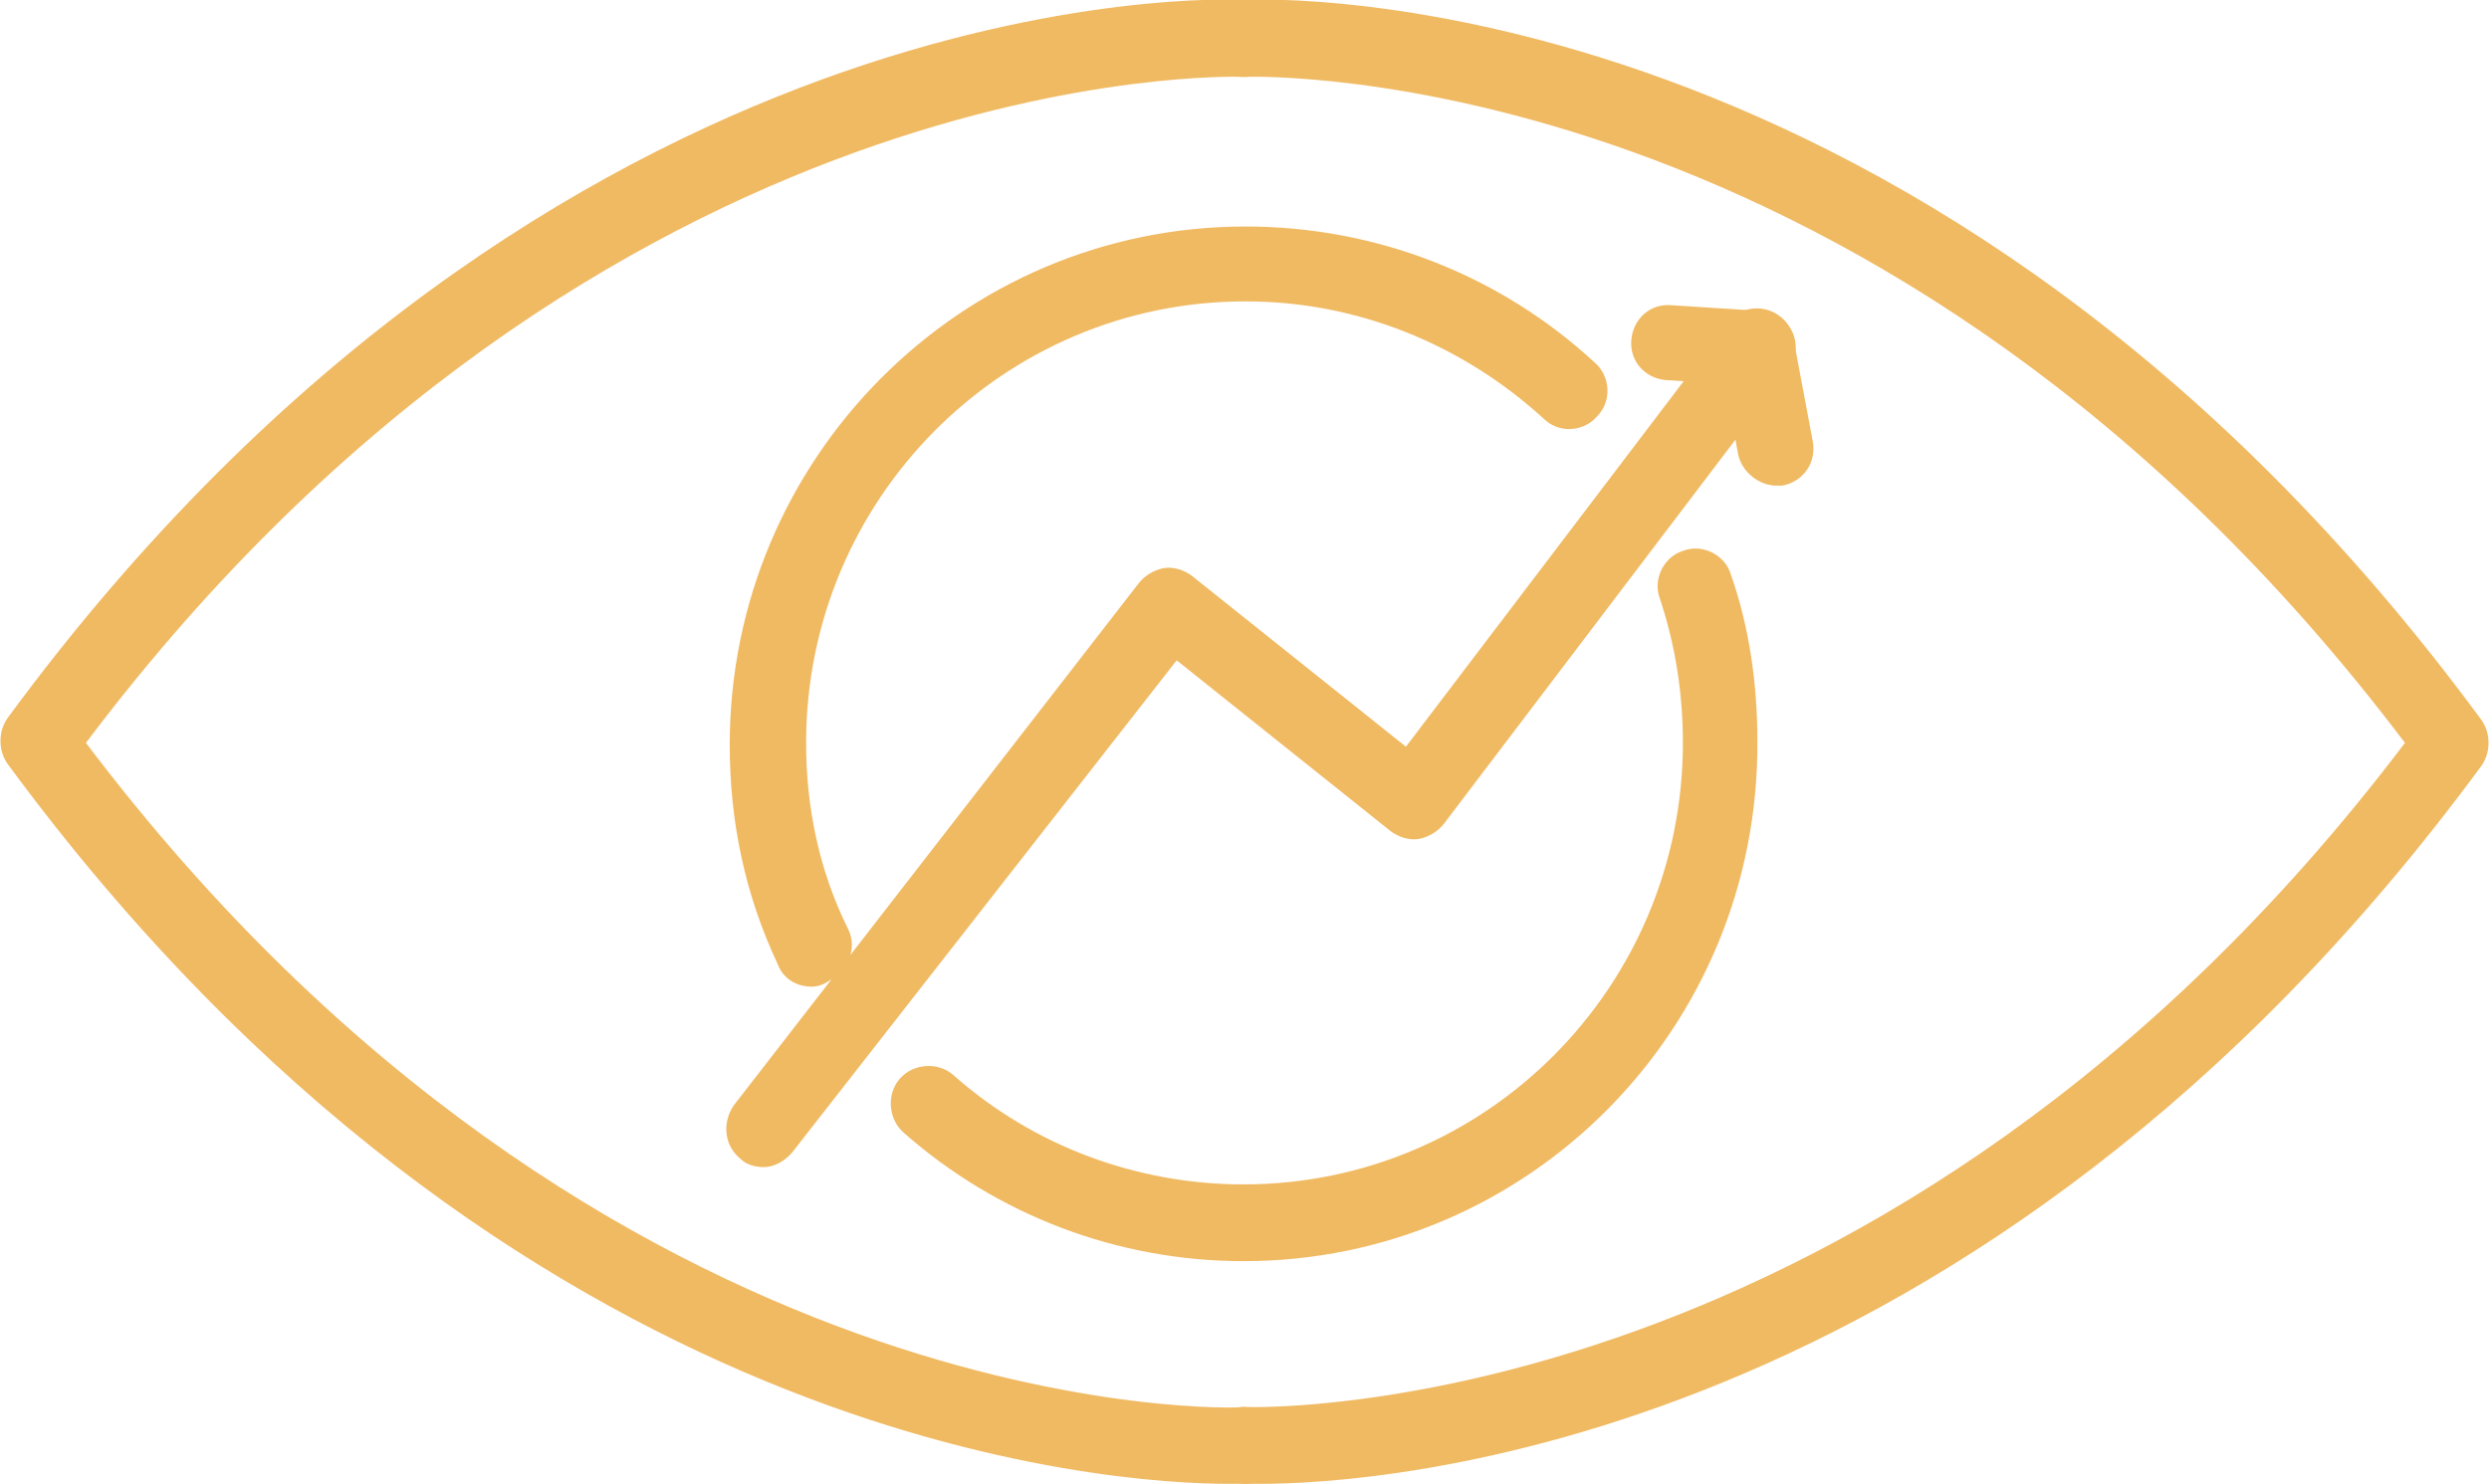 <svg width="109" height="65" viewBox="0 0 109 65" fill="none" xmlns="http://www.w3.org/2000/svg">
<g clip-path="url(#clip0)">
<path d="M35.553 43.221C34.883 43.221 34.298 42.885 34.047 42.212C32.625 39.185 31.956 35.99 31.956 32.626C31.956 20.097 42.078 9.922 54.542 9.922C60.23 9.922 65.668 12.025 69.85 15.893C70.52 16.481 70.603 17.574 69.934 18.247C69.348 18.92 68.261 19.004 67.592 18.331C63.995 15.052 59.394 13.202 54.542 13.202C43.918 13.202 35.302 21.863 35.302 32.542C35.302 35.401 35.887 38.176 37.142 40.699C37.56 41.539 37.142 42.548 36.305 42.969C36.054 43.137 35.803 43.221 35.553 43.221Z" fill="#F0BA63"/>
<path d="M54.458 55.246C48.937 55.246 43.667 53.228 39.568 49.612C38.899 49.023 38.815 47.93 39.401 47.258C39.986 46.585 41.074 46.501 41.743 47.089C45.256 50.201 49.774 51.883 54.458 51.883C65.082 51.883 73.698 43.221 73.698 32.542C73.698 30.356 73.364 28.254 72.695 26.236C72.36 25.395 72.862 24.386 73.698 24.133C74.535 23.797 75.539 24.302 75.79 25.142C76.626 27.497 76.961 30.02 76.961 32.458C77.044 45.071 66.922 55.246 54.458 55.246Z" fill="#F0BA63"/>
<path d="M33.461 51.126C33.127 51.126 32.708 51.041 32.457 50.789C31.704 50.201 31.621 49.192 32.123 48.435L49.857 25.563C50.108 25.227 50.526 24.974 50.945 24.89C51.363 24.806 51.865 24.974 52.2 25.227L61.569 32.71L75.622 14.211C76.208 13.454 77.212 13.37 77.965 13.875C78.718 14.463 78.801 15.472 78.299 16.229L63.242 36.074C62.991 36.41 62.572 36.663 62.154 36.747C61.736 36.831 61.234 36.663 60.9 36.41L51.53 28.926L34.716 50.453C34.381 50.873 33.88 51.126 33.461 51.126Z" fill="#F0BA63"/>
<path d="M76.961 16.902H76.877L72.945 16.65C72.025 16.566 71.356 15.809 71.44 14.884C71.523 13.959 72.276 13.286 73.196 13.37L77.128 13.622C78.048 13.707 78.718 14.463 78.634 15.388C78.55 16.229 77.797 16.902 76.961 16.902Z" fill="#F0BA63"/>
<path d="M77.797 21.274C77.044 21.274 76.292 20.686 76.124 19.929L75.288 15.472C75.121 14.547 75.706 13.706 76.626 13.538C77.546 13.37 78.383 13.959 78.55 14.884L79.387 19.34C79.554 20.265 78.969 21.106 78.048 21.274C77.965 21.274 77.881 21.274 77.797 21.274Z" fill="#F0BA63"/>
<path d="M53.789 65C48.853 65 22.419 63.486 0.335 33.467C-0.084 32.879 -0.084 32.038 0.335 31.449C24.259 -1.093 53.371 -0.084 54.542 7.7568e-05C55.462 0.084 56.215 0.841 56.131 1.766C56.048 2.691 55.295 3.448 54.374 3.364C54.123 3.364 26.434 2.439 3.764 32.542C26.518 62.646 54.123 61.721 54.458 61.637C55.378 61.637 56.131 62.309 56.215 63.234C56.298 64.159 55.546 64.916 54.626 65C54.458 65 54.207 65 53.789 65Z" fill="#F0BA63"/>
<path d="M55.211 65C54.793 65 54.542 65 54.458 65C53.538 64.916 52.785 64.159 52.869 63.234C52.952 62.309 53.705 61.552 54.626 61.636C54.96 61.636 82.649 62.477 105.319 32.542C82.566 2.439 54.876 3.364 54.542 3.364C53.622 3.448 52.869 2.691 52.785 1.766C52.702 0.841 53.454 0.084 54.374 2.95583e-05C55.629 -0.084 84.657 -1.093 108.665 31.533C109.084 32.122 109.084 32.962 108.665 33.551C86.581 63.571 60.147 65 55.211 65Z" fill="#F0BA63"/>
</g>
<defs>
<clipPath id="clip0">
<rect width="109" height="65" fill="white"/>
</clipPath>
</defs>
</svg>
